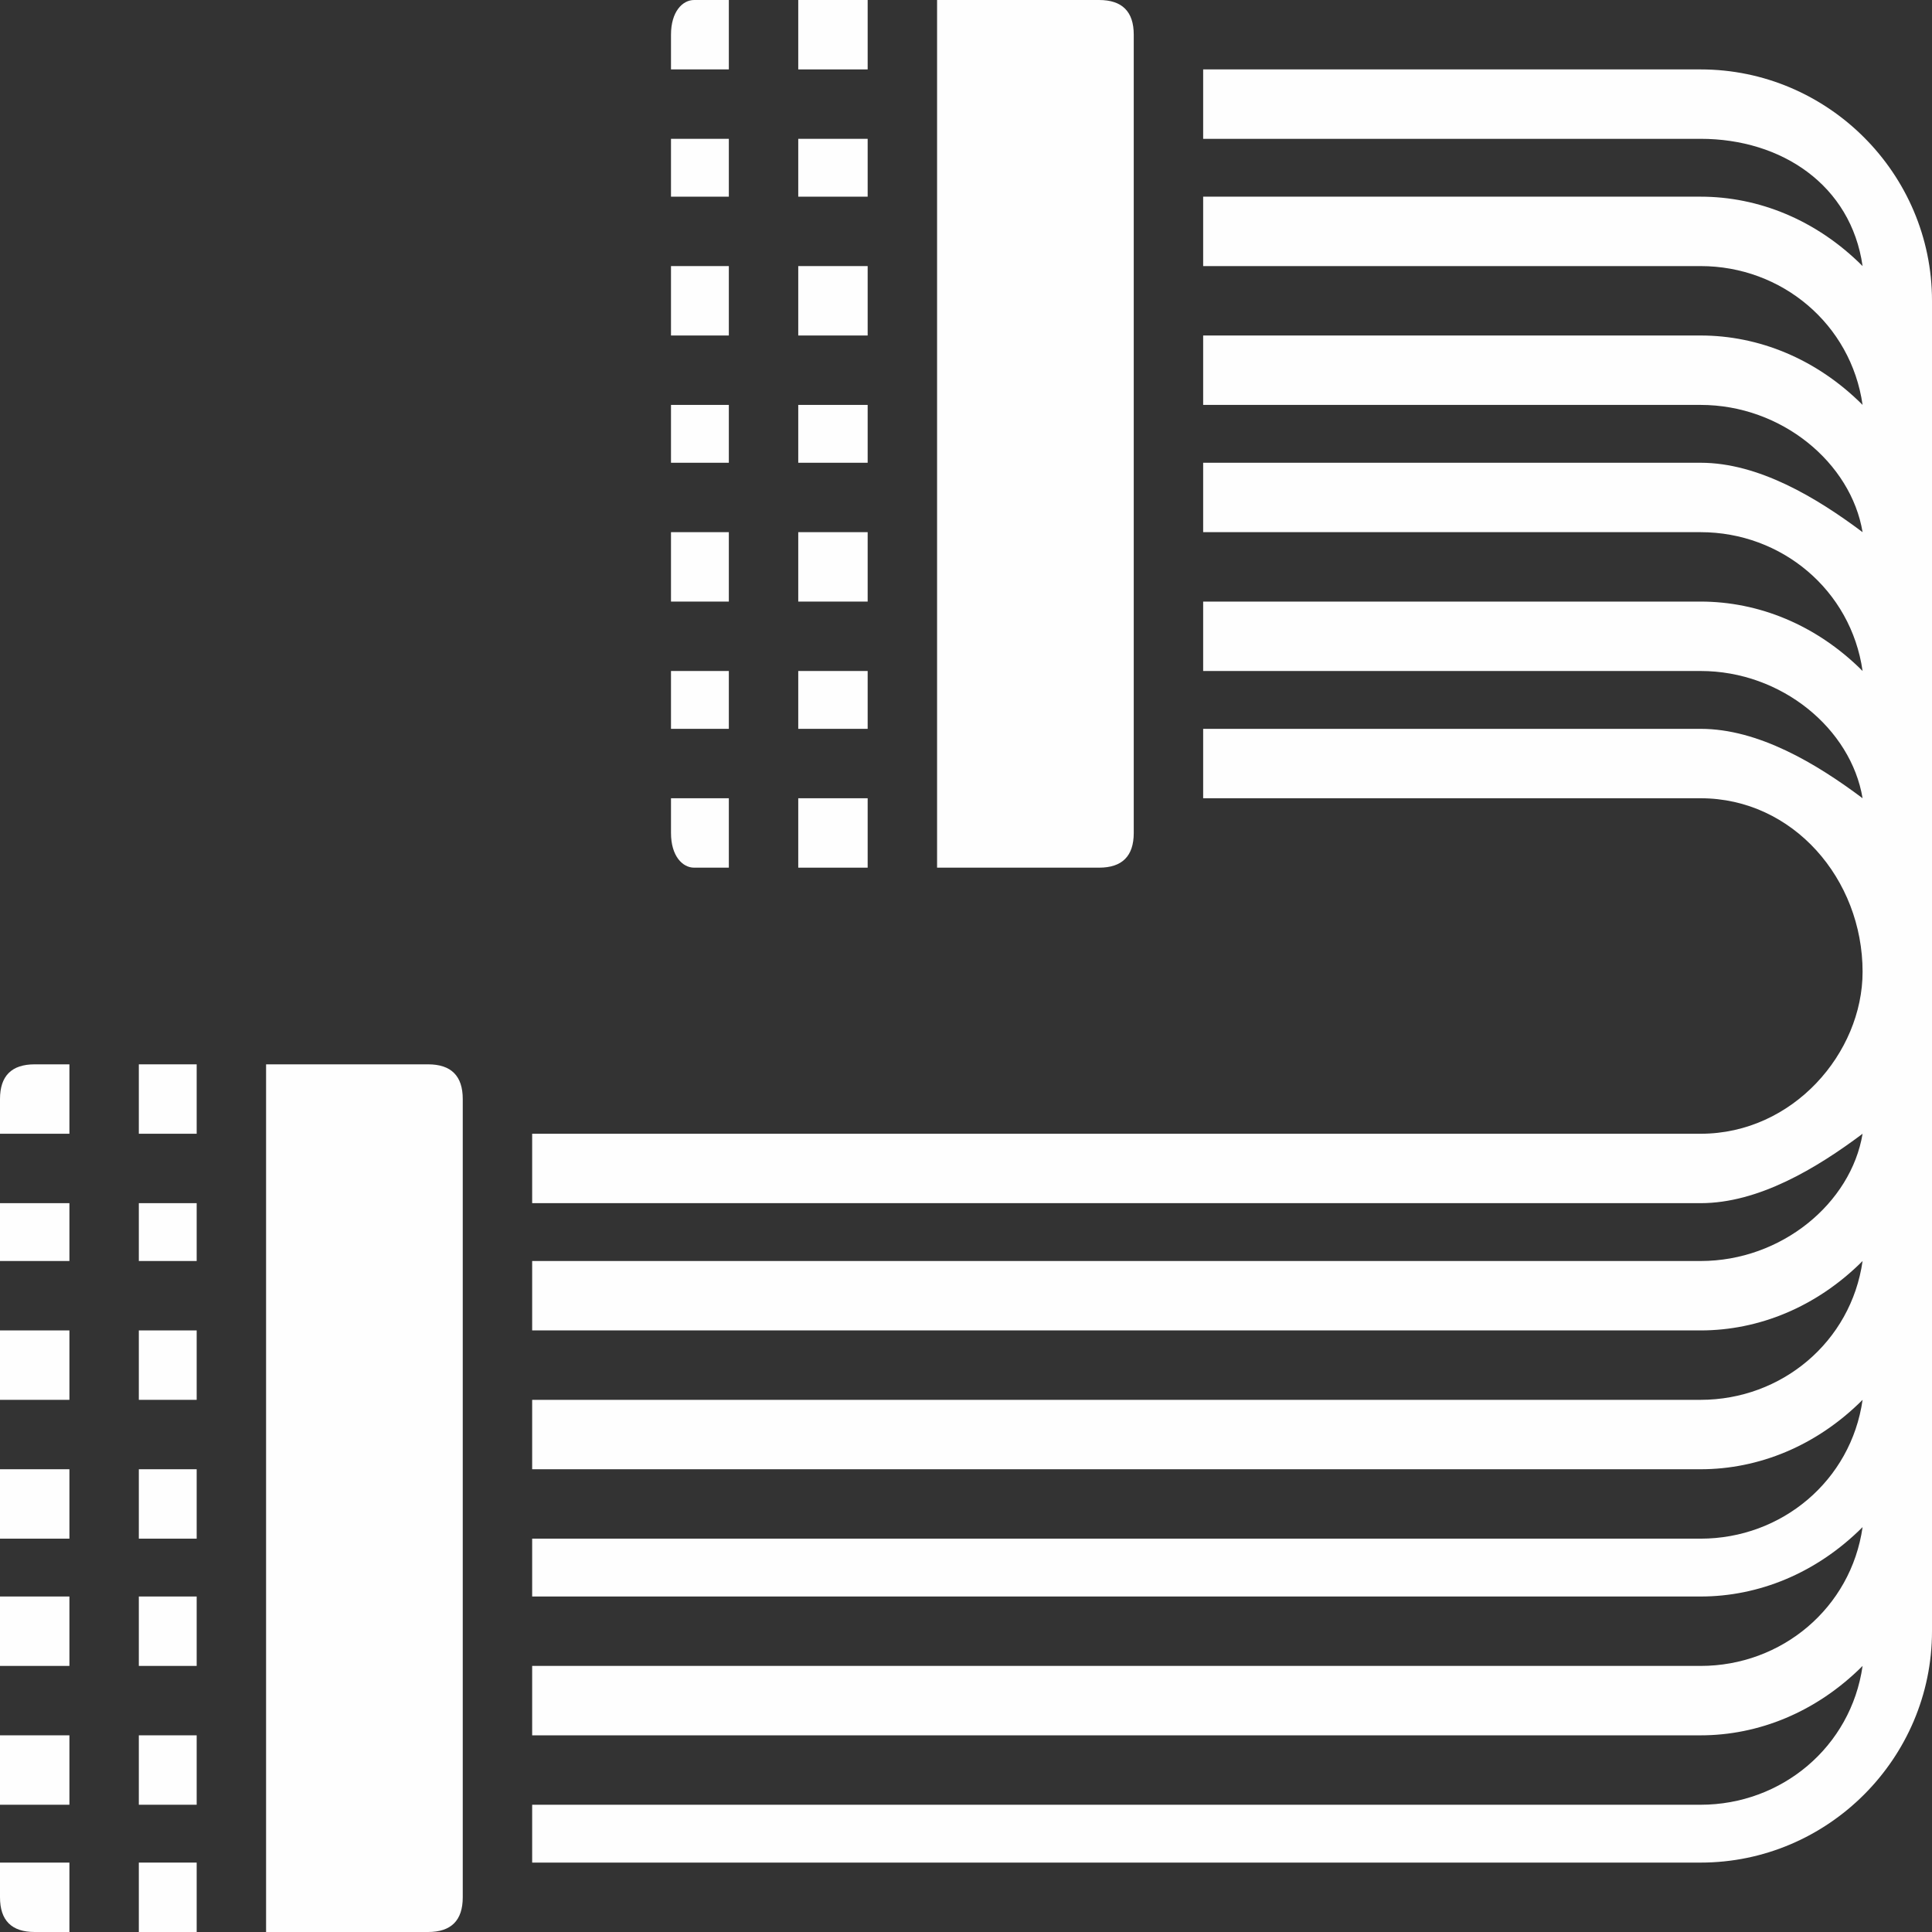 <?xml version="1.0" encoding="UTF-8"?>
<!DOCTYPE svg PUBLIC "-//W3C//DTD SVG 1.1//EN" "http://www.w3.org/Graphics/SVG/1.1/DTD/svg11.dtd">
<!-- Creator: CorelDRAW X8 -->
<svg xmlns="http://www.w3.org/2000/svg" xml:space="preserve" width="0.469in" height="0.469in" version="1.1" style="shape-rendering:geometricPrecision; text-rendering:geometricPrecision; image-rendering:optimizeQuality; fill-rule:evenodd; clip-rule:evenodd"
viewBox="0 0 167 167"
 xmlns:xlink="http://www.w3.org/1999/xlink">
 <rect x="0" y="0" width="167" height="167" fill="#333333" stroke="none"/>
 <defs>
  <style type="text/css">
   <![CDATA[
    .fil0 {fill:#FEFEFE;fill-rule:nonzero}
   ]]>
  </style>
 </defs>
 <g id="Layer_x0020_1">
  <g id="_2463697353792">
   <path class="fil0" d="M147 12c7,0 13,4 14,11 -4,-4 -9,-6 -14,-6l-43 0 0 6 43 0c7,0 13,5 14,12 -4,-4 -9,-6 -14,-6l-43 0 0 6 43 0c7,0 13,5 14,11 -4,-3 -9,-6 -14,-6l-43 0 0 6 43 0c7,0 13,5 14,12 -4,-4 -9,-6 -14,-6l-43 0 0 6 43 0c7,0 13,5 14,11 -4,-3 -9,-6 -14,-6l-43 0 0 6 43 0c8,0 14,7 14,15 0,7 -6,14 -14,14l-101 0 0 6 101 0c5,0 10,-3 14,-6 -1,6 -7,11 -14,11l-101 0 0 6 101 0c5,0 10,-2 14,-6 -1,7 -7,12 -14,12l-101 0 0 6 101 0c5,0 10,-2 14,-6 -1,7 -7,12 -14,12l-101 0 0 5 101 0c5,0 10,-2 14,-6 -1,7 -7,12 -14,12l-101 0 0 6 101 0c5,0 10,-2 14,-6 -1,7 -7,12 -14,12l-101 0 0 5 101 0c11,0 20,-9 20,-20l0 -115c0,-11 -9,-20 -20,-20l-43 0 0 6 43 0z"/>
   <polygon class="fil0" points="6,144 6,138 0,138 0,144 "/>
   <polygon class="fil0" points="17,133 17,127 12,127 12,133 "/>
   <polygon class="fil0" points="6,121 6,115 0,115 0,121 "/>
   <polygon class="fil0" points="6,133 6,127 0,127 0,133 "/>
   <polygon class="fil0" points="17,121 17,115 12,115 12,121 "/>
   <path class="fil0" d="M3 92c-2,0 -3,1 -3,3l0 3 6 0 0 -6 -3 0z"/>
   <polygon class="fil0" points="17,98 17,92 12,92 12,98 "/>
   <polygon class="fil0" points="17,109 17,104 12,104 12,109 "/>
   <polygon class="fil0" points="6,109 6,104 0,104 0,109 "/>
   <polygon class="fil0" points="17,167 17,161 12,161 12,167 "/>
   <path class="fil0" d="M37 92l-14 0 0 75 14 0c2,0 3,-1 3,-3l0 -69c0,-2 -1,-3 -3,-3z"/>
   <path class="fil0" d="M0 161l0 3c0,2 1,3 3,3l3 0 0 -6 -6 0z"/>
   <polygon class="fil0" points="6,156 6,150 0,150 0,156 "/>
   <polygon class="fil0" points="17,156 17,150 12,150 12,156 "/>
   <polygon class="fil0" points="17,144 17,138 12,138 12,144 "/>
   <polygon class="fil0" points="63,40 63,35 58,35 58,40 "/>
   <polygon class="fil0" points="75,29 75,23 69,23 69,29 "/>
   <polygon class="fil0" points="63,52 63,46 58,46 58,52 "/>
   <polygon class="fil0" points="75,40 75,35 69,35 69,40 "/>
   <polygon class="fil0" points="63,17 63,12 58,12 58,17 "/>
   <polygon class="fil0" points="75,17 75,12 69,12 69,17 "/>
   <polygon class="fil0" points="63,29 63,23 58,23 58,29 "/>
   <polygon class="fil0" points="75,52 75,46 69,46 69,52 "/>
   <polygon class="fil0" points="75,6 75,0 69,0 69,6 "/>
   <path class="fil0" d="M95 75c2,0 3,-1 3,-3l0 -69c0,-2 -1,-3 -3,-3l-14 0 0 75 14 0z"/>
   <polygon class="fil0" points="63,63 63,58 58,58 58,63 "/>
   <path class="fil0" d="M58 3l0 3 5 0 0 -6 -3 0c-1,0 -2,1 -2,3z"/>
   <polygon class="fil0" points="75,75 75,69 69,69 69,75 "/>
   <polygon class="fil0" points="75,63 75,58 69,58 69,63 "/>
   <path class="fil0" d="M58 69l0 3c0,2 1,3 2,3l3 0 0 -6 -5 0z"/>
  </g>
 </g>
</svg>
